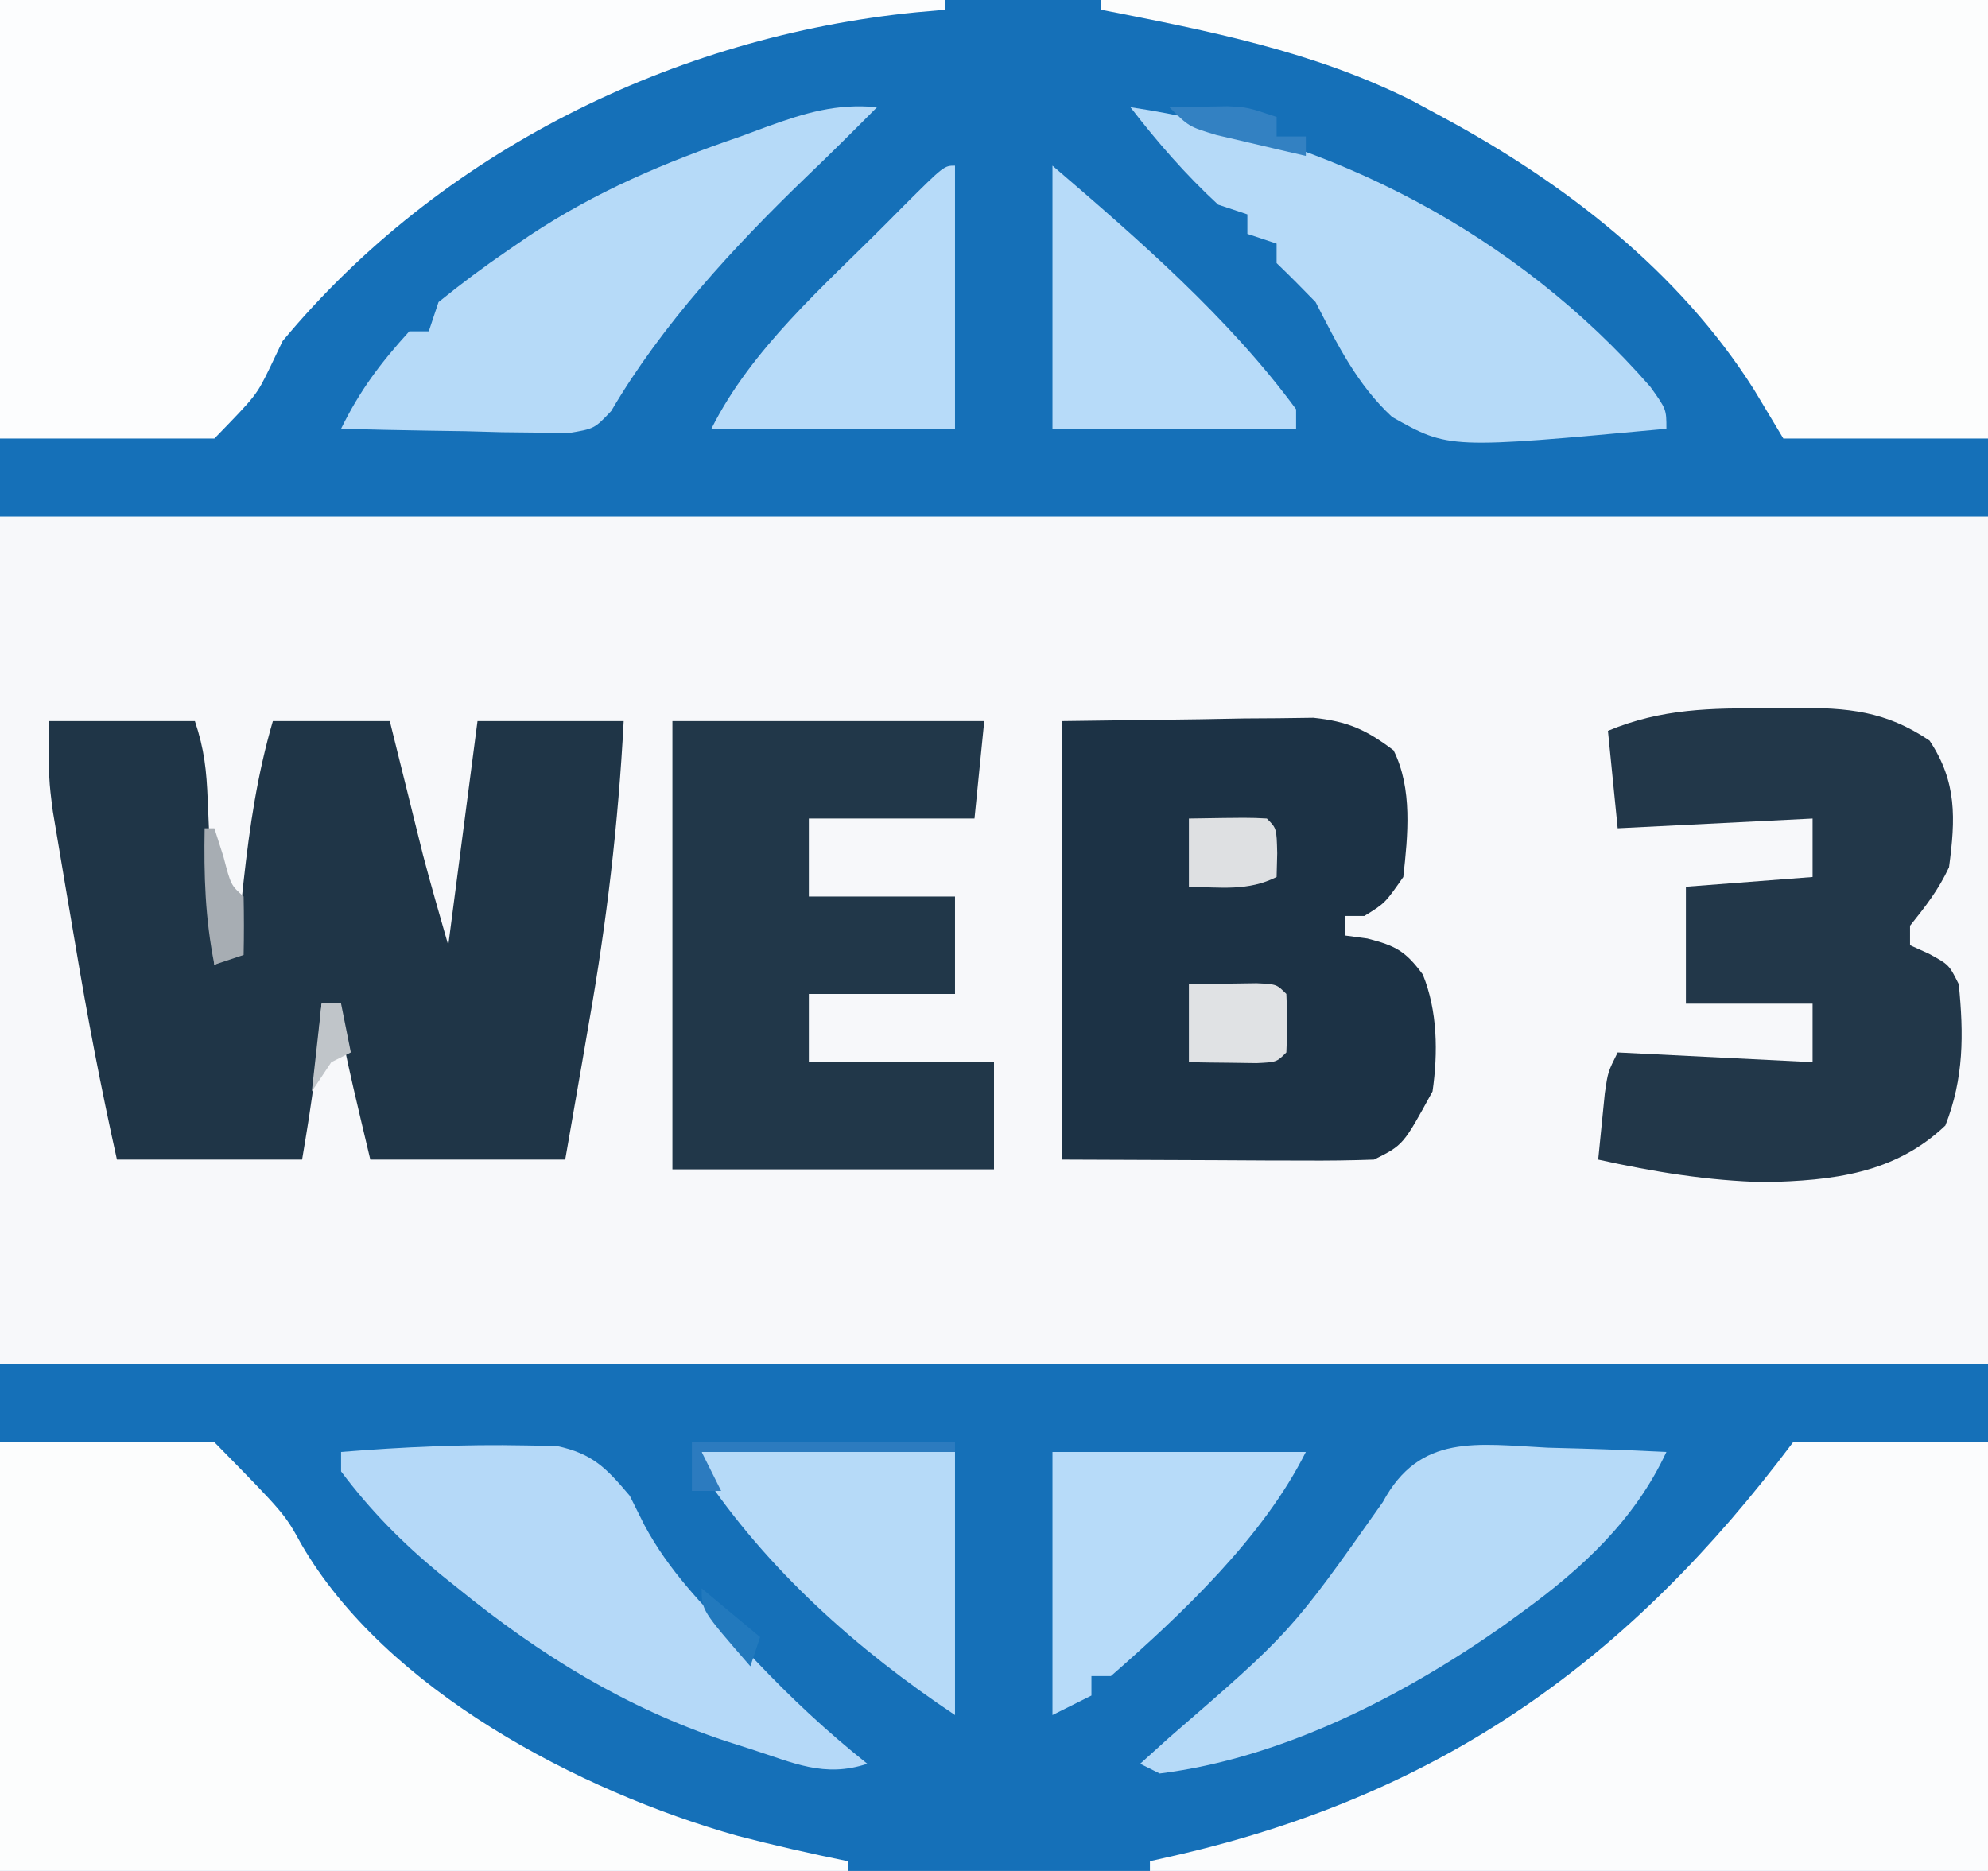 <?xml version="1.0" encoding="UTF-8"?>
<svg version="1.1" xmlns="http://www.w3.org/2000/svg" width="204" height="192">
<rect width="100%" height="100%" fill="#808080" stroke="none"/>
<path d="M0 0 C67.32 0 134.64 0 204 0 C204 63.36 204 126.72 204 192 C136.68 192 69.36 192 0 192 C0 128.64 0 65.28 0 0 Z " fill="#F7F8FA" transform="translate(0,0)"/>
<path d="M0 0 C67.32 0 134.64 0 204 0 C204 17.49 204 34.98 204 53 C136.68 53 69.36 53 0 53 C0 35.51 0 18.02 0 0 Z " fill="#1570B8" transform="translate(0,0)"/>
<path d="M0 0 C67.32 0 134.64 0 204 0 C204 17.16 204 34.32 204 52 C136.68 52 69.36 52 0 52 C0 34.84 0 17.68 0 0 Z " fill="#1570B8" transform="translate(0,140)"/>
<path d="M0 0 C32.01 0 64.02 0 97 0 C97 0.33 97 0.66 97 1 C95.529 1.13 95.529 1.13 94.027 1.262 C69.164 3.729 45.161 15.561 29 35 C28.56 35.919 28.121 36.838 27.668 37.785 C26.312 40.562 26.312 40.562 22 45 C14.74 45 7.48 45 0 45 C0 30.15 0 15.3 0 0 Z " fill="#FCFDFE" transform="translate(0,0)"/>
<path d="M0 0 C4.95 0 9.9 0 15 0 C15.973 2.92 16.193 5.054 16.316 8.105 C16.358 9.088 16.4 10.071 16.443 11.084 C16.483 12.108 16.522 13.132 16.562 14.188 C16.606 15.223 16.649 16.259 16.693 17.326 C16.799 19.884 16.902 22.442 17 25 C17.66 24.67 18.32 24.34 19 24 C19.43 21.462 19.75 18.994 20 16.438 C20.619 10.804 21.409 5.456 23 0 C26.96 0 30.92 0 35 0 C35.398 1.611 35.398 1.611 35.805 3.254 C36.161 4.69 36.518 6.126 36.875 7.562 C37.049 8.267 37.223 8.971 37.402 9.697 C37.576 10.397 37.75 11.096 37.93 11.816 C38.087 12.45 38.244 13.084 38.406 13.737 C39.22 16.838 40.119 19.917 41 23 C41.99 15.41 42.98 7.82 44 0 C48.95 0 53.9 0 59 0 C58.452 10.493 57.262 20.598 55.438 30.938 C55.2 32.314 54.964 33.691 54.729 35.068 C54.159 38.38 53.581 41.69 53 45 C46.4 45 39.8 45 33 45 C30 32.375 30 32.375 30 29 C29.34 29 28.68 29 28 29 C27.939 29.652 27.879 30.305 27.816 30.977 C27.733 31.851 27.649 32.725 27.562 33.625 C27.481 34.484 27.4 35.342 27.316 36.227 C26.981 39.165 26.486 42.083 26 45 C19.73 45 13.46 45 7 45 C5.359 37.615 3.955 30.288 2.713 22.833 C2.374 20.805 2.027 18.779 1.68 16.752 C1.463 15.458 1.247 14.165 1.023 12.832 C0.827 11.664 0.63 10.496 0.427 9.292 C0 6 0 6 0 0 Z " fill="#1F3547" transform="translate(5,74)"/>
<path d="M0 0 C30.03 0 60.06 0 91 0 C91 14.85 91 29.7 91 45 C84.07 45 77.14 45 70 45 C69.01 43.35 68.02 41.7 67 40 C59.308 27.835 47.516 18.742 35 12 C33.974 11.446 32.948 10.891 31.891 10.32 C21.729 5.239 11.065 3.183 0 1 C0 0.67 0 0.34 0 0 Z " fill="#FCFDFD" transform="translate(113,0)"/>
<path d="M0 0 C7.26 0 14.52 0 22 0 C29.203 7.343 29.203 7.343 30.914 10.457 C39.587 25.416 59.44 35.814 75.637 40.383 C79.403 41.367 83.186 42.22 87 43 C87 43.33 87 43.66 87 44 C58.29 44 29.58 44 0 44 C0 29.48 0 14.96 0 0 Z " fill="#FCFDFD" transform="translate(0,148)"/>
<path d="M0 0 C6.6 0 13.2 0 20 0 C20 14.52 20 29.04 20 44 C-8.38 44 -36.76 44 -66 44 C-66 43.67 -66 43.34 -66 43 C-64.476 42.654 -64.476 42.654 -62.922 42.301 C-35.77 35.95 -16.679 22.238 0 0 Z " fill="#FBFCFD" transform="translate(184,148)"/>
<path d="M0 0 C7.023 -0.093 7.023 -0.093 14.188 -0.188 C15.656 -0.215 17.124 -0.242 18.637 -0.27 C19.803 -0.278 20.968 -0.285 22.168 -0.293 C23.357 -0.309 24.545 -0.324 25.77 -0.341 C29.316 0.033 31.171 0.871 34 3 C35.964 6.928 35.474 11.717 35 16 C33.125 18.688 33.125 18.688 31 20 C30.34 20 29.68 20 29 20 C29 20.66 29 21.32 29 22 C29.763 22.103 30.526 22.206 31.312 22.312 C34.236 23.06 35.227 23.607 37 26 C38.52 29.731 38.57 34.043 38 38 C35 43.5 35 43.5 32 45 C29.592 45.086 27.212 45.116 24.805 45.098 C23.51 45.095 22.216 45.093 20.882 45.09 C19.23 45.081 17.577 45.072 15.875 45.062 C10.636 45.042 5.397 45.021 0 45 C0 30.15 0 15.3 0 0 Z " fill="#1C3245" transform="translate(109,74)"/>
<path d="M0 0 C0.924 -0.016 1.849 -0.032 2.801 -0.049 C8.1 -0.053 11.968 0.25 16.5 3.312 C19.327 7.553 19.166 11.33 18.5 16.312 C17.404 18.651 16.13 20.274 14.5 22.312 C14.5 22.973 14.5 23.633 14.5 24.312 C15.139 24.601 15.779 24.89 16.438 25.188 C18.5 26.312 18.5 26.312 19.5 28.312 C20.014 33.466 20.03 37.963 18.125 42.812 C12.925 47.765 6.545 48.471 -0.438 48.625 C-6.253 48.482 -11.828 47.563 -17.5 46.312 C-17.359 44.854 -17.212 43.395 -17.062 41.938 C-16.981 41.125 -16.9 40.313 -16.816 39.477 C-16.5 37.312 -16.5 37.312 -15.5 35.312 C-8.9 35.642 -2.3 35.972 4.5 36.312 C4.5 34.333 4.5 32.352 4.5 30.312 C0.21 30.312 -4.08 30.312 -8.5 30.312 C-8.5 26.352 -8.5 22.392 -8.5 18.312 C-2.065 17.817 -2.065 17.817 4.5 17.312 C4.5 15.332 4.5 13.352 4.5 11.312 C-2.1 11.643 -8.7 11.973 -15.5 12.312 C-15.83 9.012 -16.16 5.713 -16.5 2.312 C-10.977 0.002 -5.883 -0.021 0 0 Z " fill="#223749" transform="translate(181.5,72.688)"/>
<path d="M0 0 C10.56 0 21.12 0 32 0 C31.67 3.3 31.34 6.6 31 10 C25.39 10 19.78 10 14 10 C14 12.64 14 15.28 14 18 C18.95 18 23.9 18 29 18 C29 21.3 29 24.6 29 28 C24.05 28 19.1 28 14 28 C14 30.31 14 32.62 14 35 C20.27 35 26.54 35 33 35 C33 38.63 33 42.26 33 46 C22.11 46 11.22 46 0 46 C0 30.82 0 15.64 0 0 Z " fill="#213749" transform="translate(69,74)"/>
<path d="M0 0 C-2.407 2.42 -4.819 4.828 -7.289 7.184 C-14.658 14.294 -22.066 22.296 -27.273 31.169 C-29 33 -29 33 -31.727 33.454 C-32.801 33.433 -33.874 33.412 -34.98 33.391 C-36.144 33.378 -37.307 33.365 -38.506 33.352 C-39.721 33.318 -40.936 33.285 -42.188 33.25 C-43.414 33.232 -44.641 33.214 -45.904 33.195 C-48.937 33.148 -51.968 33.082 -55 33 C-53.087 29.08 -50.94 26.234 -48 23 C-47.34 23 -46.68 23 -46 23 C-45.67 22.01 -45.34 21.02 -45 20 C-42.661 18.105 -40.354 16.381 -37.875 14.688 C-37.16 14.198 -36.445 13.708 -35.709 13.203 C-28.811 8.628 -21.819 5.676 -14 3 C-13.089 2.662 -12.177 2.325 -11.238 1.977 C-7.389 0.59 -4.153 -0.402 0 0 Z " fill="#B6DAF8" transform="translate(90,11)"/>
<path d="M0 0 C20.456 3.021 39.702 13.056 53.359 28.703 C55 31 55 31 55 33 C32.667 35.068 32.667 35.068 26.852 31.789 C23.237 28.438 21.23 24.334 19 20 C17.688 18.646 16.36 17.306 15 16 C15 15.34 15 14.68 15 14 C14.01 13.67 13.02 13.34 12 13 C12 12.34 12 11.68 12 11 C11.01 10.67 10.02 10.34 9 10 C5.656 6.913 2.777 3.6 0 0 Z " fill="#B6DAF8" transform="translate(116,11)"/>
<path d="M0 0 C6.32 -0.509 12.62 -0.798 18.961 -0.668 C20.006 -0.65 21.05 -0.632 22.126 -0.614 C25.819 0.175 27.214 1.652 29.625 4.5 C30.12 5.493 30.615 6.485 31.125 7.508 C33.626 12.165 36.976 15.588 40.625 19.375 C41.578 20.391 41.578 20.391 42.549 21.428 C46.167 25.251 49.883 28.719 54 32 C49.574 33.475 46.403 31.892 42.062 30.5 C41.209 30.227 40.355 29.955 39.475 29.674 C29.159 26.236 20.434 20.845 12 14 C11.384 13.506 10.768 13.013 10.133 12.504 C6.272 9.314 3.009 6.012 0 2 C0 1.34 0 0.68 0 0 Z " fill="#B5D9F8" transform="translate(35,149)"/>
<path d="M0 0 C1.17 0.032 2.34 0.063 3.545 0.096 C6.428 0.178 9.307 0.293 12.188 0.438 C8.936 7.427 3.537 12.408 -2.625 16.875 C-3.267 17.342 -3.91 17.808 -4.572 18.289 C-14.832 25.496 -27.236 31.868 -39.812 33.438 C-40.472 33.108 -41.133 32.778 -41.812 32.438 C-40.834 31.554 -39.856 30.671 -38.848 29.762 C-26.343 18.94 -26.343 18.94 -16.912 5.581 C-13.11 -1.477 -7.285 -0.371 0 0 Z " fill="#B6DAF8" transform="translate(158.812,148.562)"/>
<path d="M0 0 C8.58 0 17.16 0 26 0 C26 8.91 26 17.82 26 27 C16.003 20.335 6.706 12.079 0 2 C0 1.34 0 0.68 0 0 Z " fill="#B6DAF8" transform="translate(72,149)"/>
<path d="M0 0 C8.58 0 17.16 0 26 0 C21.634 8.731 13.323 16.59 6 23 C5.34 23 4.68 23 4 23 C4 23.66 4 24.32 4 25 C2.02 25.99 2.02 25.99 0 27 C0 18.09 0 9.18 0 0 Z " fill="#B7DBF9" transform="translate(108,149)"/>
<path d="M0 0 C0 8.91 0 17.82 0 27 C-8.25 27 -16.5 27 -25 27 C-20.886 18.771 -13.447 12.36 -7 5.875 C-6.424 5.294 -5.848 4.714 -5.255 4.115 C-1.123 0 -1.123 0 0 0 Z " fill="#B7DBF9" transform="translate(98,17)"/>
<path d="M0 0 C8.737 7.489 18.132 15.647 25 25 C25 25.66 25 26.32 25 27 C16.75 27 8.5 27 0 27 C0 18.09 0 9.18 0 0 Z " fill="#B7DBF9" transform="translate(108,17)"/>
<path d="M0 0 C1.479 -0.027 2.958 -0.046 4.438 -0.062 C5.261 -0.074 6.085 -0.086 6.934 -0.098 C9 0 9 0 10 1 C10.125 4 10.125 4 10 7 C9 8 9 8 6.934 8.098 C6.11 8.086 5.286 8.074 4.438 8.062 C3.611 8.053 2.785 8.044 1.934 8.035 C1.296 8.024 0.657 8.012 0 8 C0 5.36 0 2.72 0 0 Z " fill="#E0E2E4" transform="translate(122,101)"/>
<path d="M0 0 C6.152 -0.098 6.152 -0.098 8 0 C9 1 9 1 9.062 3.562 C9.042 4.367 9.021 5.171 9 6 C6.043 7.478 3.258 7.06 0 7 C0 4.69 0 2.38 0 0 Z " fill="#DEE0E2" transform="translate(122,84)"/>
<path d="M0 0 C8.91 0 17.82 0 27 0 C27 0.33 27 0.66 27 1 C18.42 1 9.84 1 1 1 C1.66 2.32 2.32 3.64 3 5 C2.01 5 1.02 5 0 5 C0 3.35 0 1.7 0 0 Z " fill="#2C7BBF" transform="translate(71,148)"/>
<path d="M0 0 C0.33 0 0.66 0 1 0 C1.309 0.969 1.619 1.939 1.938 2.938 C2.695 5.841 2.695 5.841 4 7 C4.041 9 4.043 11 4 13 C3.01 13.33 2.02 13.66 1 14 C0.047 9.237 -0.083 4.833 0 0 Z " fill="#A7ADB3" transform="translate(21,85)"/>
<path d="M0 0 C1.258 -0.021 2.516 -0.041 3.812 -0.062 C4.52 -0.074 5.228 -0.086 5.957 -0.098 C8 0 8 0 11 1 C11 1.66 11 2.32 11 3 C11.99 3 12.98 3 14 3 C14 3.66 14 4.32 14 5 C12.04 4.55 10.082 4.09 8.125 3.625 C7.034 3.37 5.944 3.115 4.82 2.852 C2 2 2 2 0 0 Z " fill="#3381C2" transform="translate(120,11)"/>
<path d="M0 0 C1.98 1.65 3.96 3.3 6 5 C5.67 5.99 5.34 6.98 5 8 C0 2.25 0 2.25 0 0 Z " fill="#2279BD" transform="translate(72,163)"/>
<path d="M0 0 C0.66 0 1.32 0 2 0 C2.33 1.65 2.66 3.3 3 5 C2.01 5.495 2.01 5.495 1 6 C0.34 6.99 -0.32 7.98 -1 9 C-0.67 6.03 -0.34 3.06 0 0 Z " fill="#C0C5C9" transform="translate(33,103)"/>
</svg>
